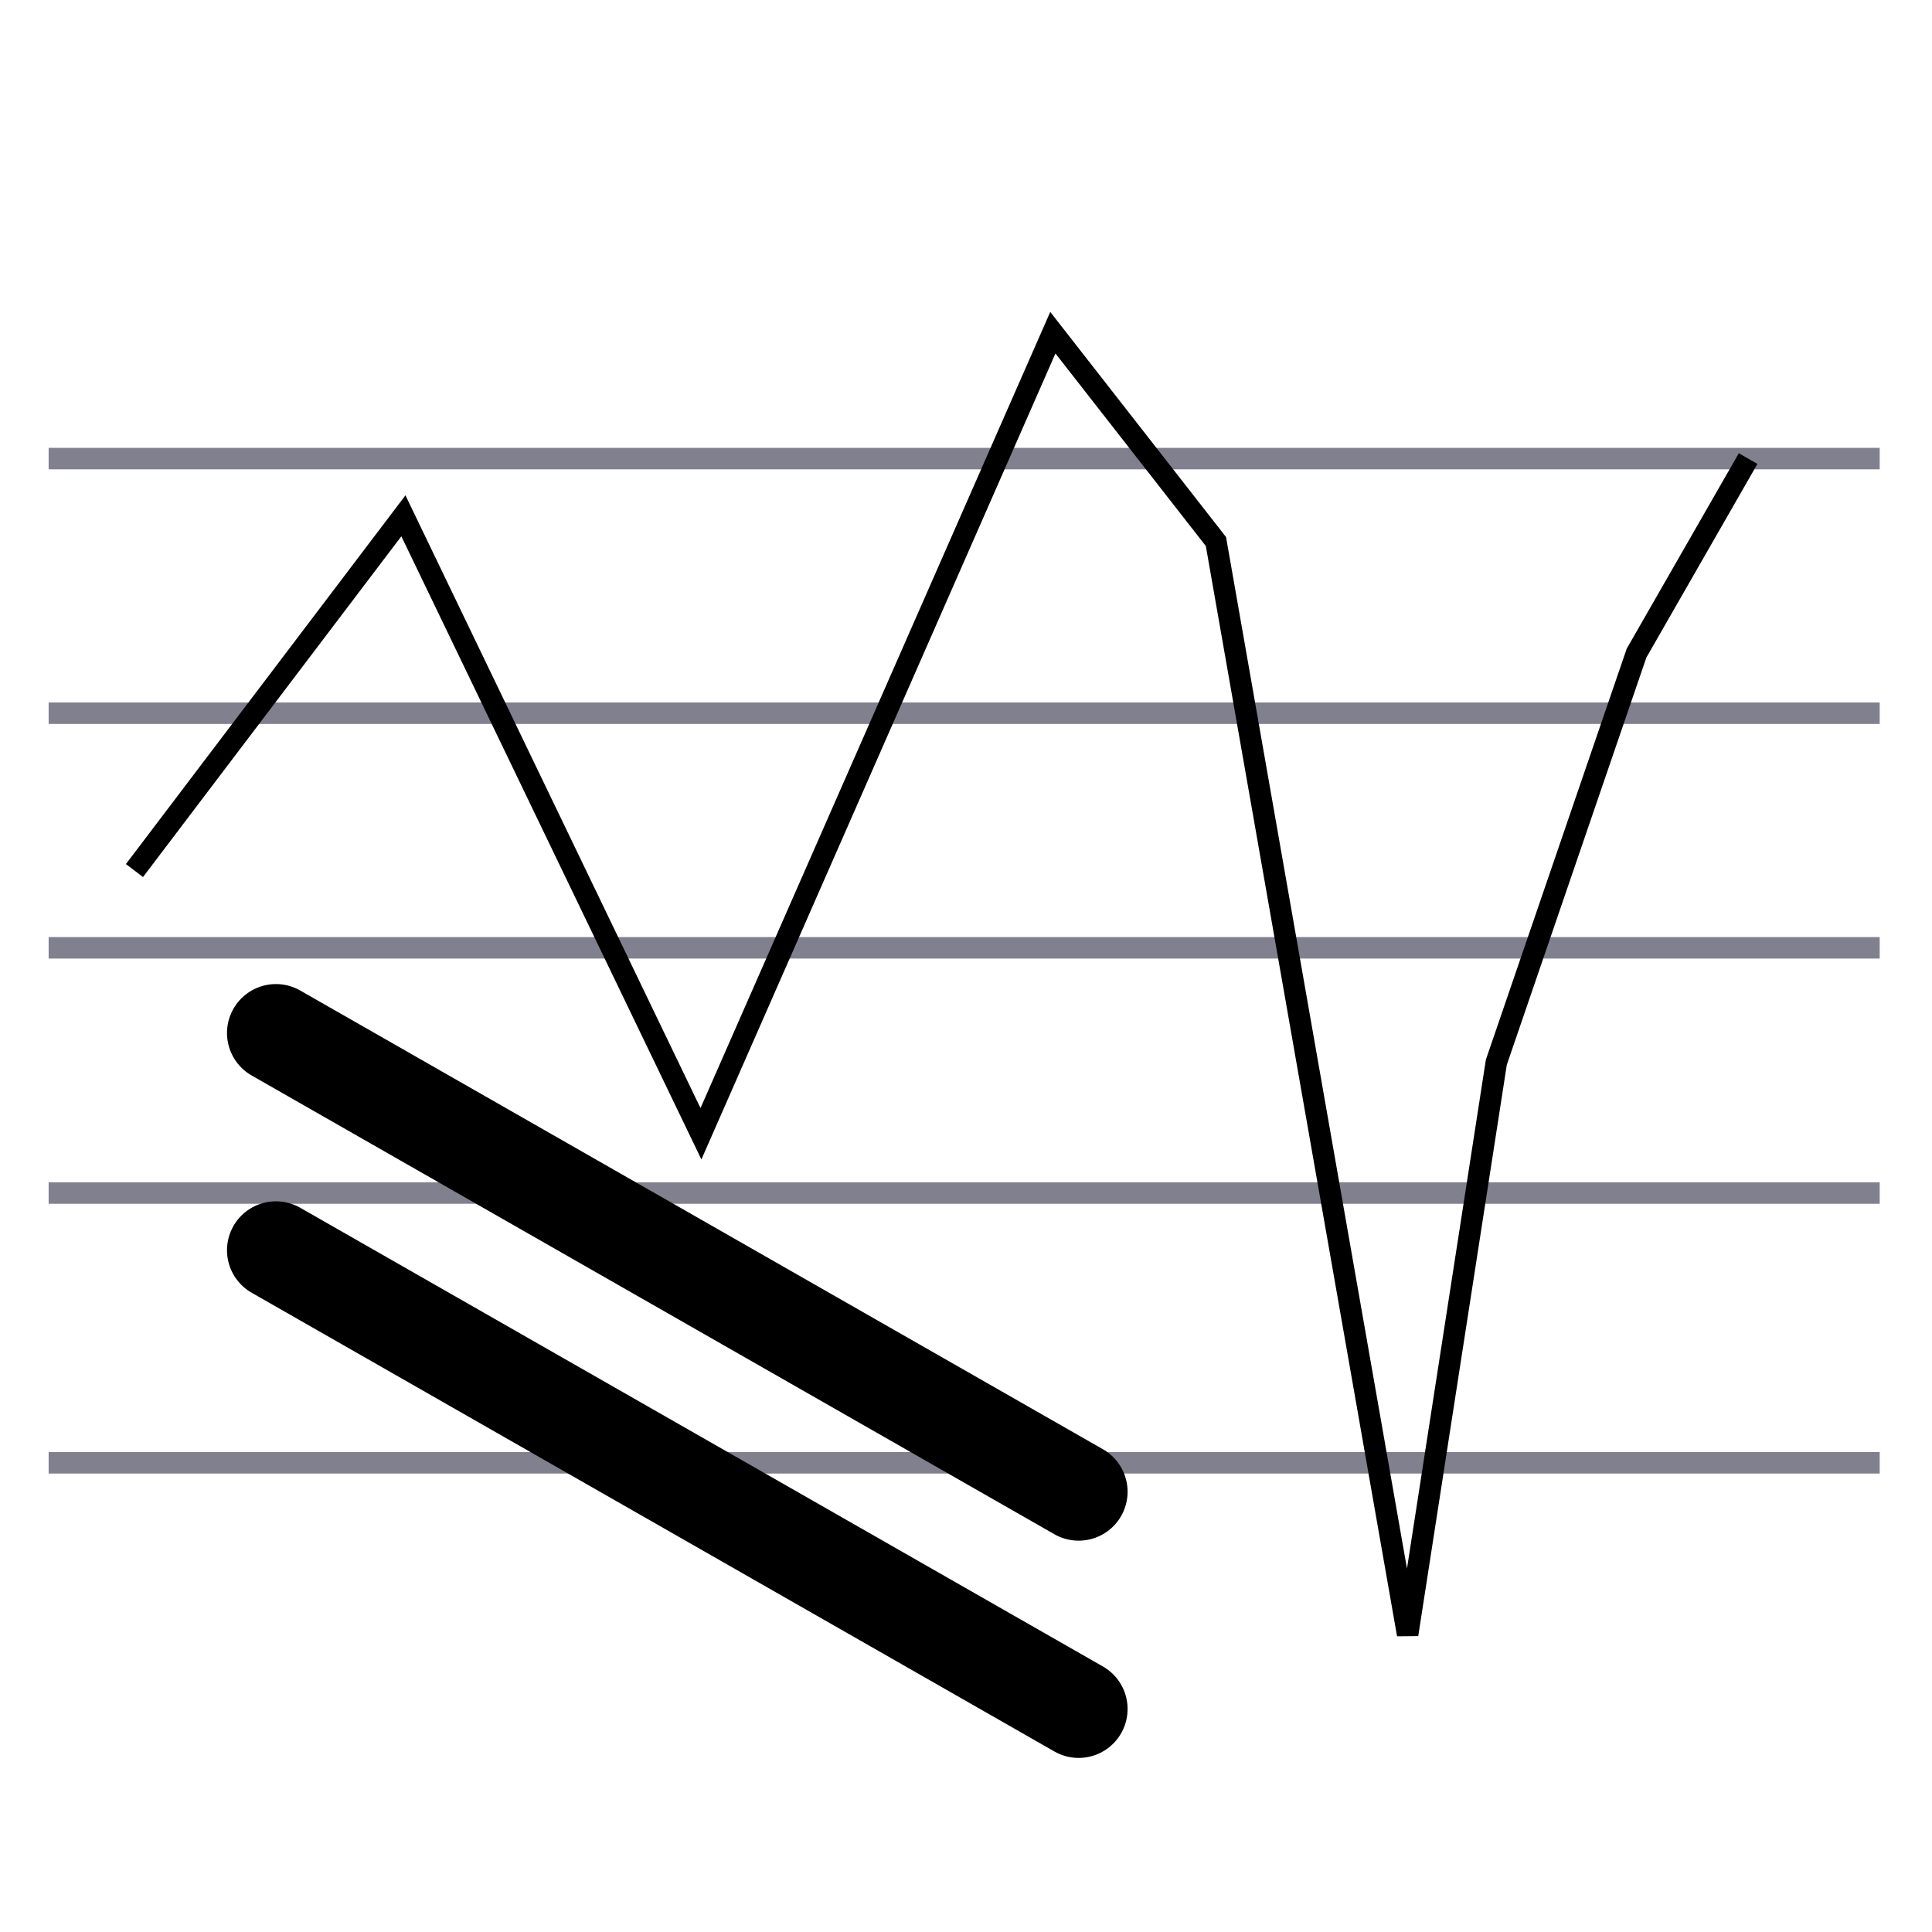 <?xml version="1.0" encoding="UTF-8" standalone="no"?>
<!-- Created with Inkscape (http://www.inkscape.org/) -->

<svg
   xmlns:osb="http://www.openswatchbook.org/uri/2009/osb"
   xmlns:dc="http://purl.org/dc/elements/1.1/"
   xmlns:cc="http://creativecommons.org/ns#"
   xmlns:rdf="http://www.w3.org/1999/02/22-rdf-syntax-ns#"
   xmlns:svg="http://www.w3.org/2000/svg"
   xmlns="http://www.w3.org/2000/svg"
   xmlns:xlink="http://www.w3.org/1999/xlink"
   xmlns:sodipodi="http://sodipodi.sourceforge.net/DTD/sodipodi-0.dtd"
   xmlns:inkscape="http://www.inkscape.org/namespaces/inkscape"
   width="90"
   height="90"
   id="svg2"
   version="1.1"
   inkscape:version="0.48.4 r9939"
   sodipodi:docname="precise-pitch.svg">
  <defs
     id="defs4">
    <linearGradient
       id="linearGradient3919"
       osb:paint="solid">
      <stop
         style="stop-color:#ffffff;stop-opacity:1;"
         offset="0"
         id="stop3921" />
    </linearGradient>
    <linearGradient
       inkscape:collect="always"
       id="linearGradient3899">
      <stop
         style="stop-color:#000000;stop-opacity:1;"
         offset="0"
         id="stop3901" />
      <stop
         style="stop-color:#000000;stop-opacity:0;"
         offset="1"
         id="stop3903" />
    </linearGradient>
    <linearGradient
       inkscape:collect="always"
       xlink:href="#linearGradient3899"
       id="linearGradient3905"
       x1="-4.183"
       y1="1007.699"
       x2="95.914"
       y2="1007.699"
       gradientUnits="userSpaceOnUse" />
    <linearGradient
       inkscape:collect="always"
       xlink:href="#linearGradient3919"
       id="linearGradient3923"
       x1="2.266"
       y1="45.219"
       x2="87.563"
       y2="45.219"
       gradientUnits="userSpaceOnUse" />
    <filter
       inkscape:collect="always"
       id="filter3945">
      <feGaussianBlur
         inkscape:collect="always"
         stdDeviation="1.654"
         id="feGaussianBlur3947" />
    </filter>
  </defs>
  <sodipodi:namedview
     id="base"
     pagecolor="#000000"
     bordercolor="#666666"
     borderopacity="1.0"
     inkscape:pageopacity="0.37647059"
     inkscape:pageshadow="2"
     inkscape:zoom="7.5031886"
     inkscape:cx="45.654552"
     inkscape:cy="44.300843"
     inkscape:document-units="px"
     inkscape:current-layer="layer1"
     showgrid="false"
     units="pt"
     inkscape:object-paths="true"
     inkscape:snap-intersection-paths="true"
     inkscape:object-nodes="true"
     inkscape:snap-smooth-nodes="true"
     inkscape:window-width="1269"
     inkscape:window-height="964"
     inkscape:window-x="1280"
     inkscape:window-y="27"
     inkscape:window-maximized="0" />
  <g
     inkscape:label="Layer 1"
     inkscape:groupmode="layer"
     id="layer1"
     transform="translate(0,-962.362)">
    <rect
       style="fill:url(#linearGradient3923);fill-opacity:1;stroke:#000000;stroke-width:0;stroke-linecap:round;stroke-miterlimit:4;stroke-opacity:1;stroke-dasharray:none;filter:url(#filter3945)"
       id="rect3917"
       width="85.297"
       height="85.031"
       x="2.266"
       y="2.704"
       transform="translate(0,962.362)" />
    <path
       style="fill:none;stroke:#80808f;stroke-width:1px;stroke-linecap:butt;stroke-linejoin:miter;stroke-opacity:1"
       d="m 2.266,983.725 85.297,0"
       id="path3949"
       inkscape:connector-curvature="0" />
    <path
       style="fill:none;stroke:#80808f;stroke-width:1px;stroke-linecap:butt;stroke-linejoin:miter;stroke-opacity:1"
       d="m 2.266,995.586 85.297,0"
       id="path3949-8"
       inkscape:connector-curvature="0" />
    <path
       style="fill:none;stroke:#80808f;stroke-width:1px;stroke-linecap:butt;stroke-linejoin:miter;stroke-opacity:1"
       d="m 2.266,1006.515 85.297,0"
       id="path3949-0"
       inkscape:connector-curvature="0" />
    <path
       style="fill:none;stroke:#80808f;stroke-width:1px;stroke-linecap:butt;stroke-linejoin:miter;stroke-opacity:1"
       d="m 2.266,1017.938 85.297,0"
       id="path3949-04"
       inkscape:connector-curvature="0"
       inkscape:transform-center-x="1.3327667"
       inkscape:transform-center-y="-17.592521" />
    <path
       style="fill:none;stroke:#80808f;stroke-width:1px;stroke-linecap:butt;stroke-linejoin:miter;stroke-opacity:1"
       d="m 2.266,1030.505 85.297,0"
       id="path3949-3"
       inkscape:connector-curvature="0" />
    <path
       style="fill:none;stroke:#000000;stroke-width:4.559;stroke-linecap:round;stroke-linejoin:miter;stroke-miterlimit:4;stroke-opacity:1;stroke-dasharray:none"
       d="m 12.854,1020.603 37.394,21.37"
       id="path3782"
       inkscape:connector-curvature="0" />
    <path
       style="fill:none;stroke:#000000;stroke-width:4.559;stroke-linecap:round;stroke-linejoin:miter;stroke-miterlimit:4;stroke-opacity:1;stroke-dasharray:none"
       d="m 12.854,1010.483 37.394,21.37"
       id="path3782-6"
       inkscape:connector-curvature="0" />
    <path
       style="fill:none;stroke:#000000;stroke-width:1px;stroke-linecap:butt;stroke-linejoin:miter;stroke-opacity:1"
       d="M 6.264,40.554 18.792,24.028 32.653,52.816 49.046,15.498 l 7.597,9.729 8.93,50.912 4.132,-26.655 6.531,-19.059 5.198,-9.063"
       id="path3005"
       inkscape:connector-curvature="0"
       transform="translate(0,962.362)" />
  </g>
</svg>

